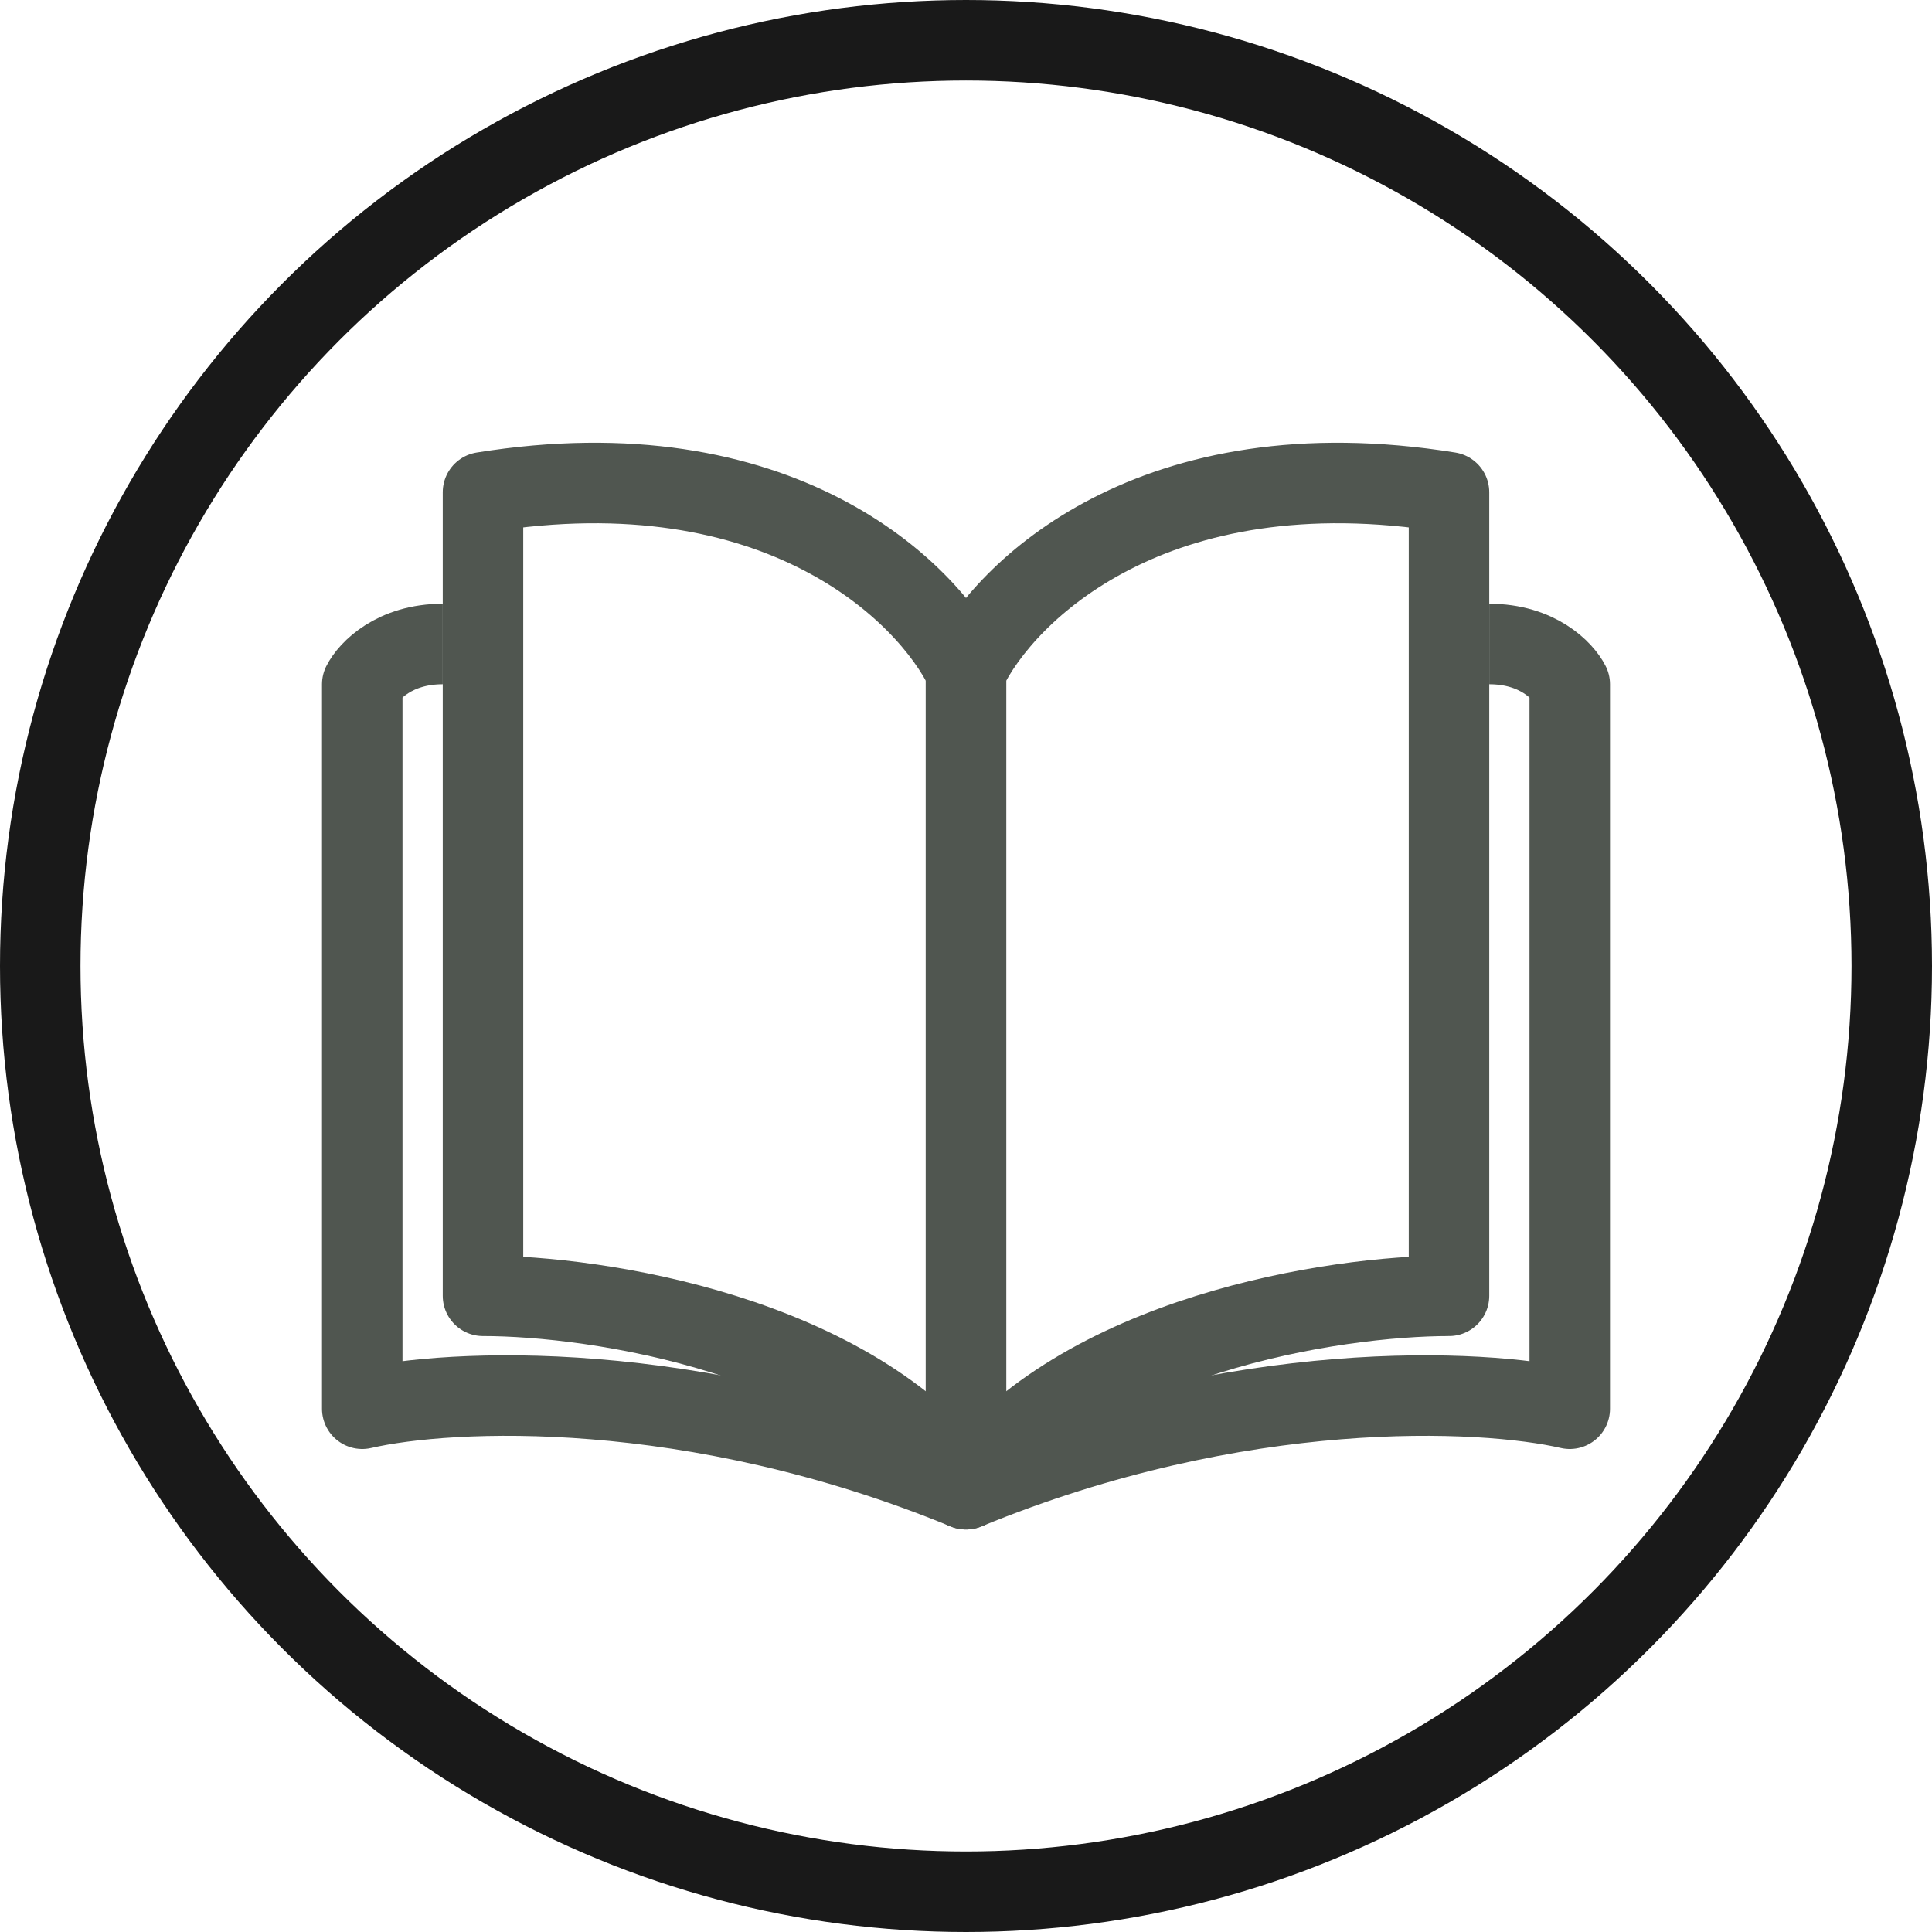 <svg width="48" height="48" viewBox="0 0 48 48" fill="none" xmlns="http://www.w3.org/2000/svg">
<g clip-path="url(#clip0_883_6610)">
<circle cx="24" cy="24" r="23" stroke="#191919" stroke-width="2"/>
<path d="M24 37C26.823 33.155 33.176 32.194 36 32.194V12.231C28.659 11.048 24.941 14.696 24 16.667V37Z" stroke="#505650" stroke-width="2" stroke-linejoin="round"/>
<path d="M24 37C21.177 33.155 14.823 32.194 12 32.194V12.231C19.341 11.048 23.059 14.696 24 16.667V37Z" stroke="#505650" stroke-width="2" stroke-linejoin="round"/>
<path d="M24 37C30.8 34.2 36.833 34.5 39 35V17C38.833 16.667 38.2 16 37 16" stroke="#505650" stroke-width="2" stroke-linejoin="round"/>
<path d="M24 37C17.2 34.2 11.167 34.5 9 35V17C9.167 16.667 9.8 16 11 16" stroke="#505650" stroke-width="2" stroke-linejoin="round"/>
</g>
<defs>
<clipPath id="clip0_883_6610">
<rect width="48" height="48" fill="white"/>
</clipPath>
</defs>
</svg>
